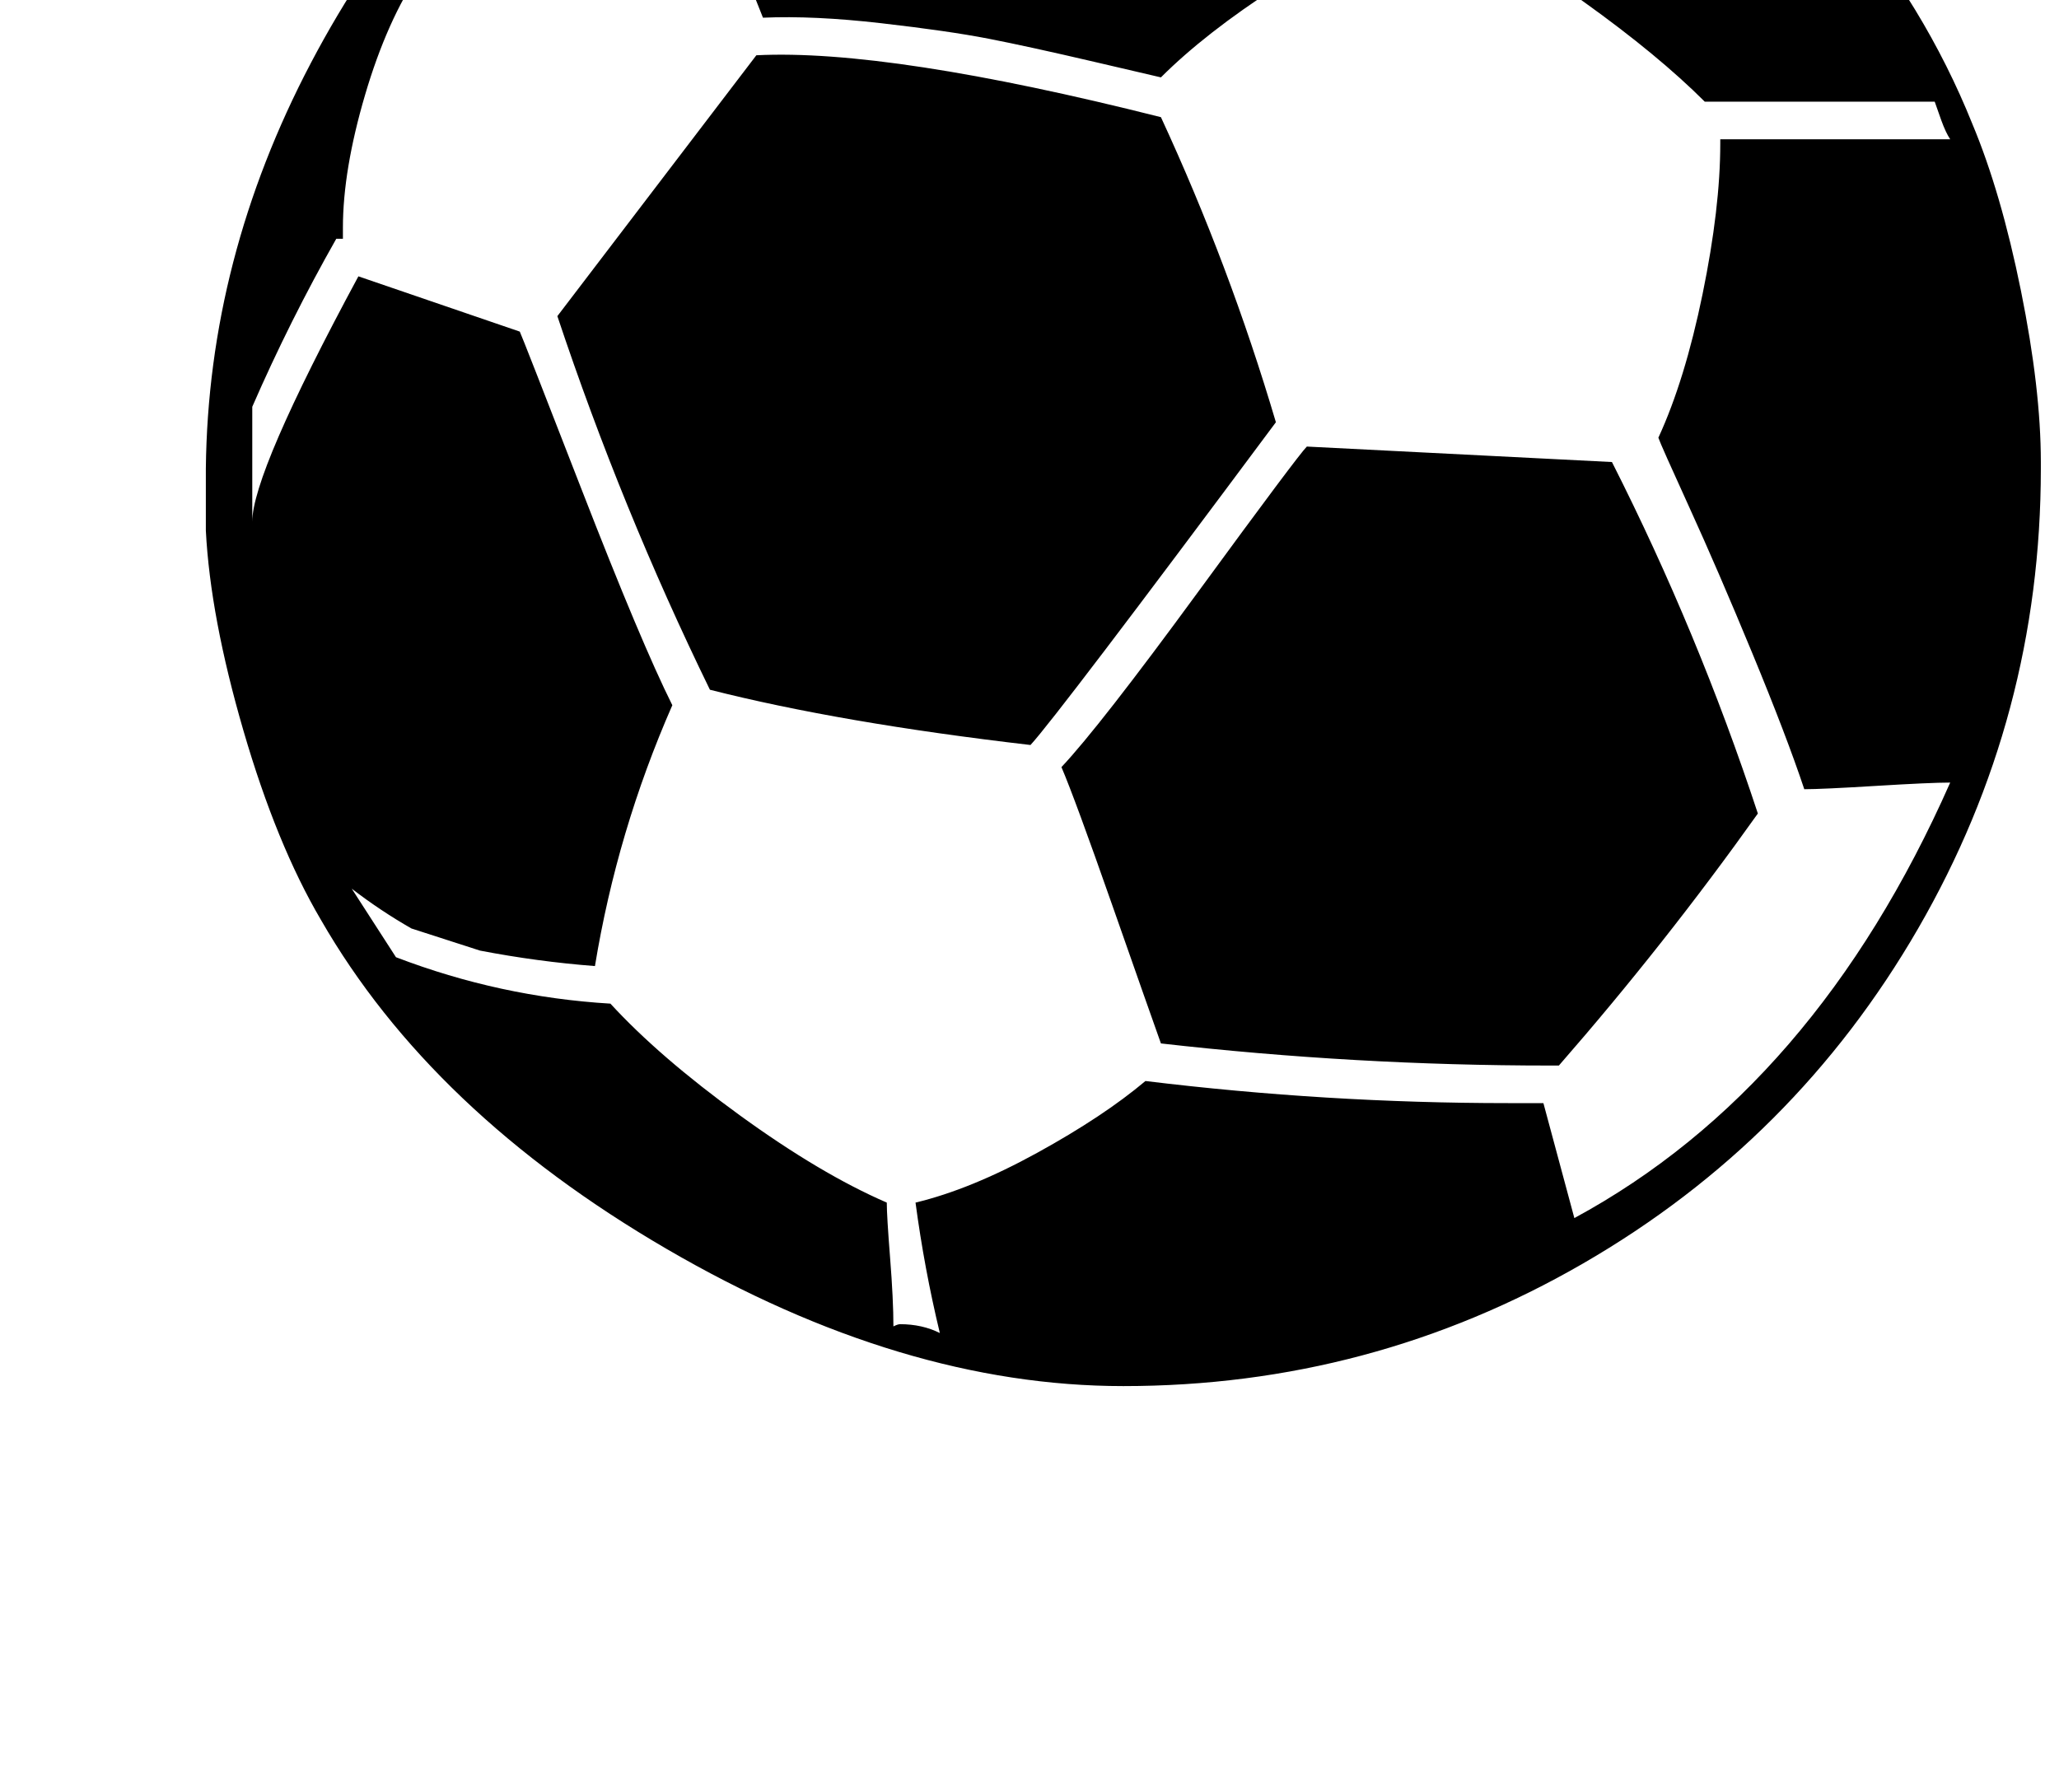 <?xml version="1.0" standalone="no"?>
<!DOCTYPE svg PUBLIC "-//W3C//DTD SVG 1.1//EN" "http://www.w3.org/Graphics/SVG/1.1/DTD/svg11.dtd" >
<svg xmlns="http://www.w3.org/2000/svg" xmlns:xlink="http://www.w3.org/1999/xlink" version="1.1" viewBox="-10 0 1149 1000">
   <path fill="currentColor"
d="M169.021 513.238q61.687 107.335 193.08 183.827q131.393 76.491 254.766 76.491q138.179 0 256.617 -68.473q118.438 -68.472 186.911 -186.91q68.472 -118.438 68.472 -256.617v-3.701q0 -40.713 -11.104 -95.614t-27.142 -93.147
q-53.051 -132.01 -191.846 -225.773q-138.796 -93.764 -281.909 -93.764q-12.337 0 -40.096 1.851q-27.76 1.851 -41.33 1.851h-3.701q-114.738 20.974 -212.819 96.849q-98.082 75.874 -155.451 185.06q-57.368 109.186 -58.602 226.391v34.545
q2.468 48.115 20.974 111.652q18.506 63.538 43.181 105.484zM210.969 534.212q-2.468 -3.701 -24.675 -38.246q16.039 12.338 33.31 22.208l38.246 12.337q32.077 6.169 64.154 8.637q12.337 -75.259 43.181 -145.581
q-17.273 -34.545 -50.583 -120.289q-33.31 -85.745 -34.545 -88.212l-90.062 -30.844q-59.219 109.803 -59.219 136.944v-64.154q20.973 -48.115 46.882 -93.764h3.701v-6.169q0 -32.077 12.337 -74.023q12.338 -41.947 30.844 -69.09
q22.207 -27.142 62.304 -53.667q40.096 -26.525 73.407 -36.395q4.935 -7.402 14.805 -17.273q9.87 -9.869 24.675 -21.59t27.142 -21.591q12.338 -9.869 30.844 -24.674q18.506 -14.806 27.142 -20.974q34.545 -8.637 55.519 -13.571
q-35.778 28.376 -85.128 64.154q-67.856 59.219 -77.726 69.089q6.169 22.207 38.246 102.4q28.376 -1.234 66.005 3.084t59.836 8.636q22.207 4.318 59.22 12.955l37.012 8.636q24.675 -24.675 64.772 -50.583
q40.096 -25.908 72.173 -38.246q-18.506 -74.023 -55.518 -140.646q-7.402 -1.233 -70.939 -15.422q-63.538 -14.188 -95.615 -19.123q25.909 -4.935 53.051 -4.935h11.104h9.87q33.31 0 79.576 9.253q46.265 9.253 77.108 21.59
l-43.181 8.637q41.946 65.388 60.453 140.646q32.077 17.273 73.407 46.882q41.33 29.61 67.238 55.519h128.309q1.233 3.701 3.701 10.486q2.467 6.786 4.935 10.487h-128.309v2.467q0 35.778 -9.869 83.894
q-9.87 48.115 -24.675 80.192q1.233 3.701 17.273 38.863q16.038 35.161 35.161 81.426q19.123 46.266 28.992 75.875q9.87 0 40.097 -1.851t41.33 -1.851q-75.258 170.255 -209.734 243.046l-17.273 -64.154h-19.74
q-101.166 0 -202.332 -12.338q-23.441 19.74 -60.453 40.097t-67.856 27.759q4.935 37.013 13.571 72.791q-9.87 -4.936 -22.208 -4.936q-1.233 0 -3.701 1.234q0 -14.805 -1.851 -38.246t-1.851 -30.844
q-37.012 -16.038 -82.043 -48.732q-45.031 -32.693 -72.174 -62.304q-61.687 -3.701 -119.672 -25.908zM637.841 582.328q108.568 12.337 217.138 12.337h4.935q59.22 -67.856 111.036 -140.646q-33.31 -101.167 -81.427 -196.164l-170.255 -8.636
q-4.935 4.935 -60.453 80.81q-55.519 75.874 -76.491 98.082q7.402 17.271 28.376 77.108q20.973 59.836 27.142 77.108zM386.159 384.93q72.79 18.507 178.892 30.844q14.805 -16.038 136.944 -180.125q-25.908 -87.596 -64.154 -170.256
q-151.749 -38.245 -225.773 -34.544l-111.036 145.58q35.778 107.335 85.128 208.501zM1090.62 69.094z" />
</svg>

